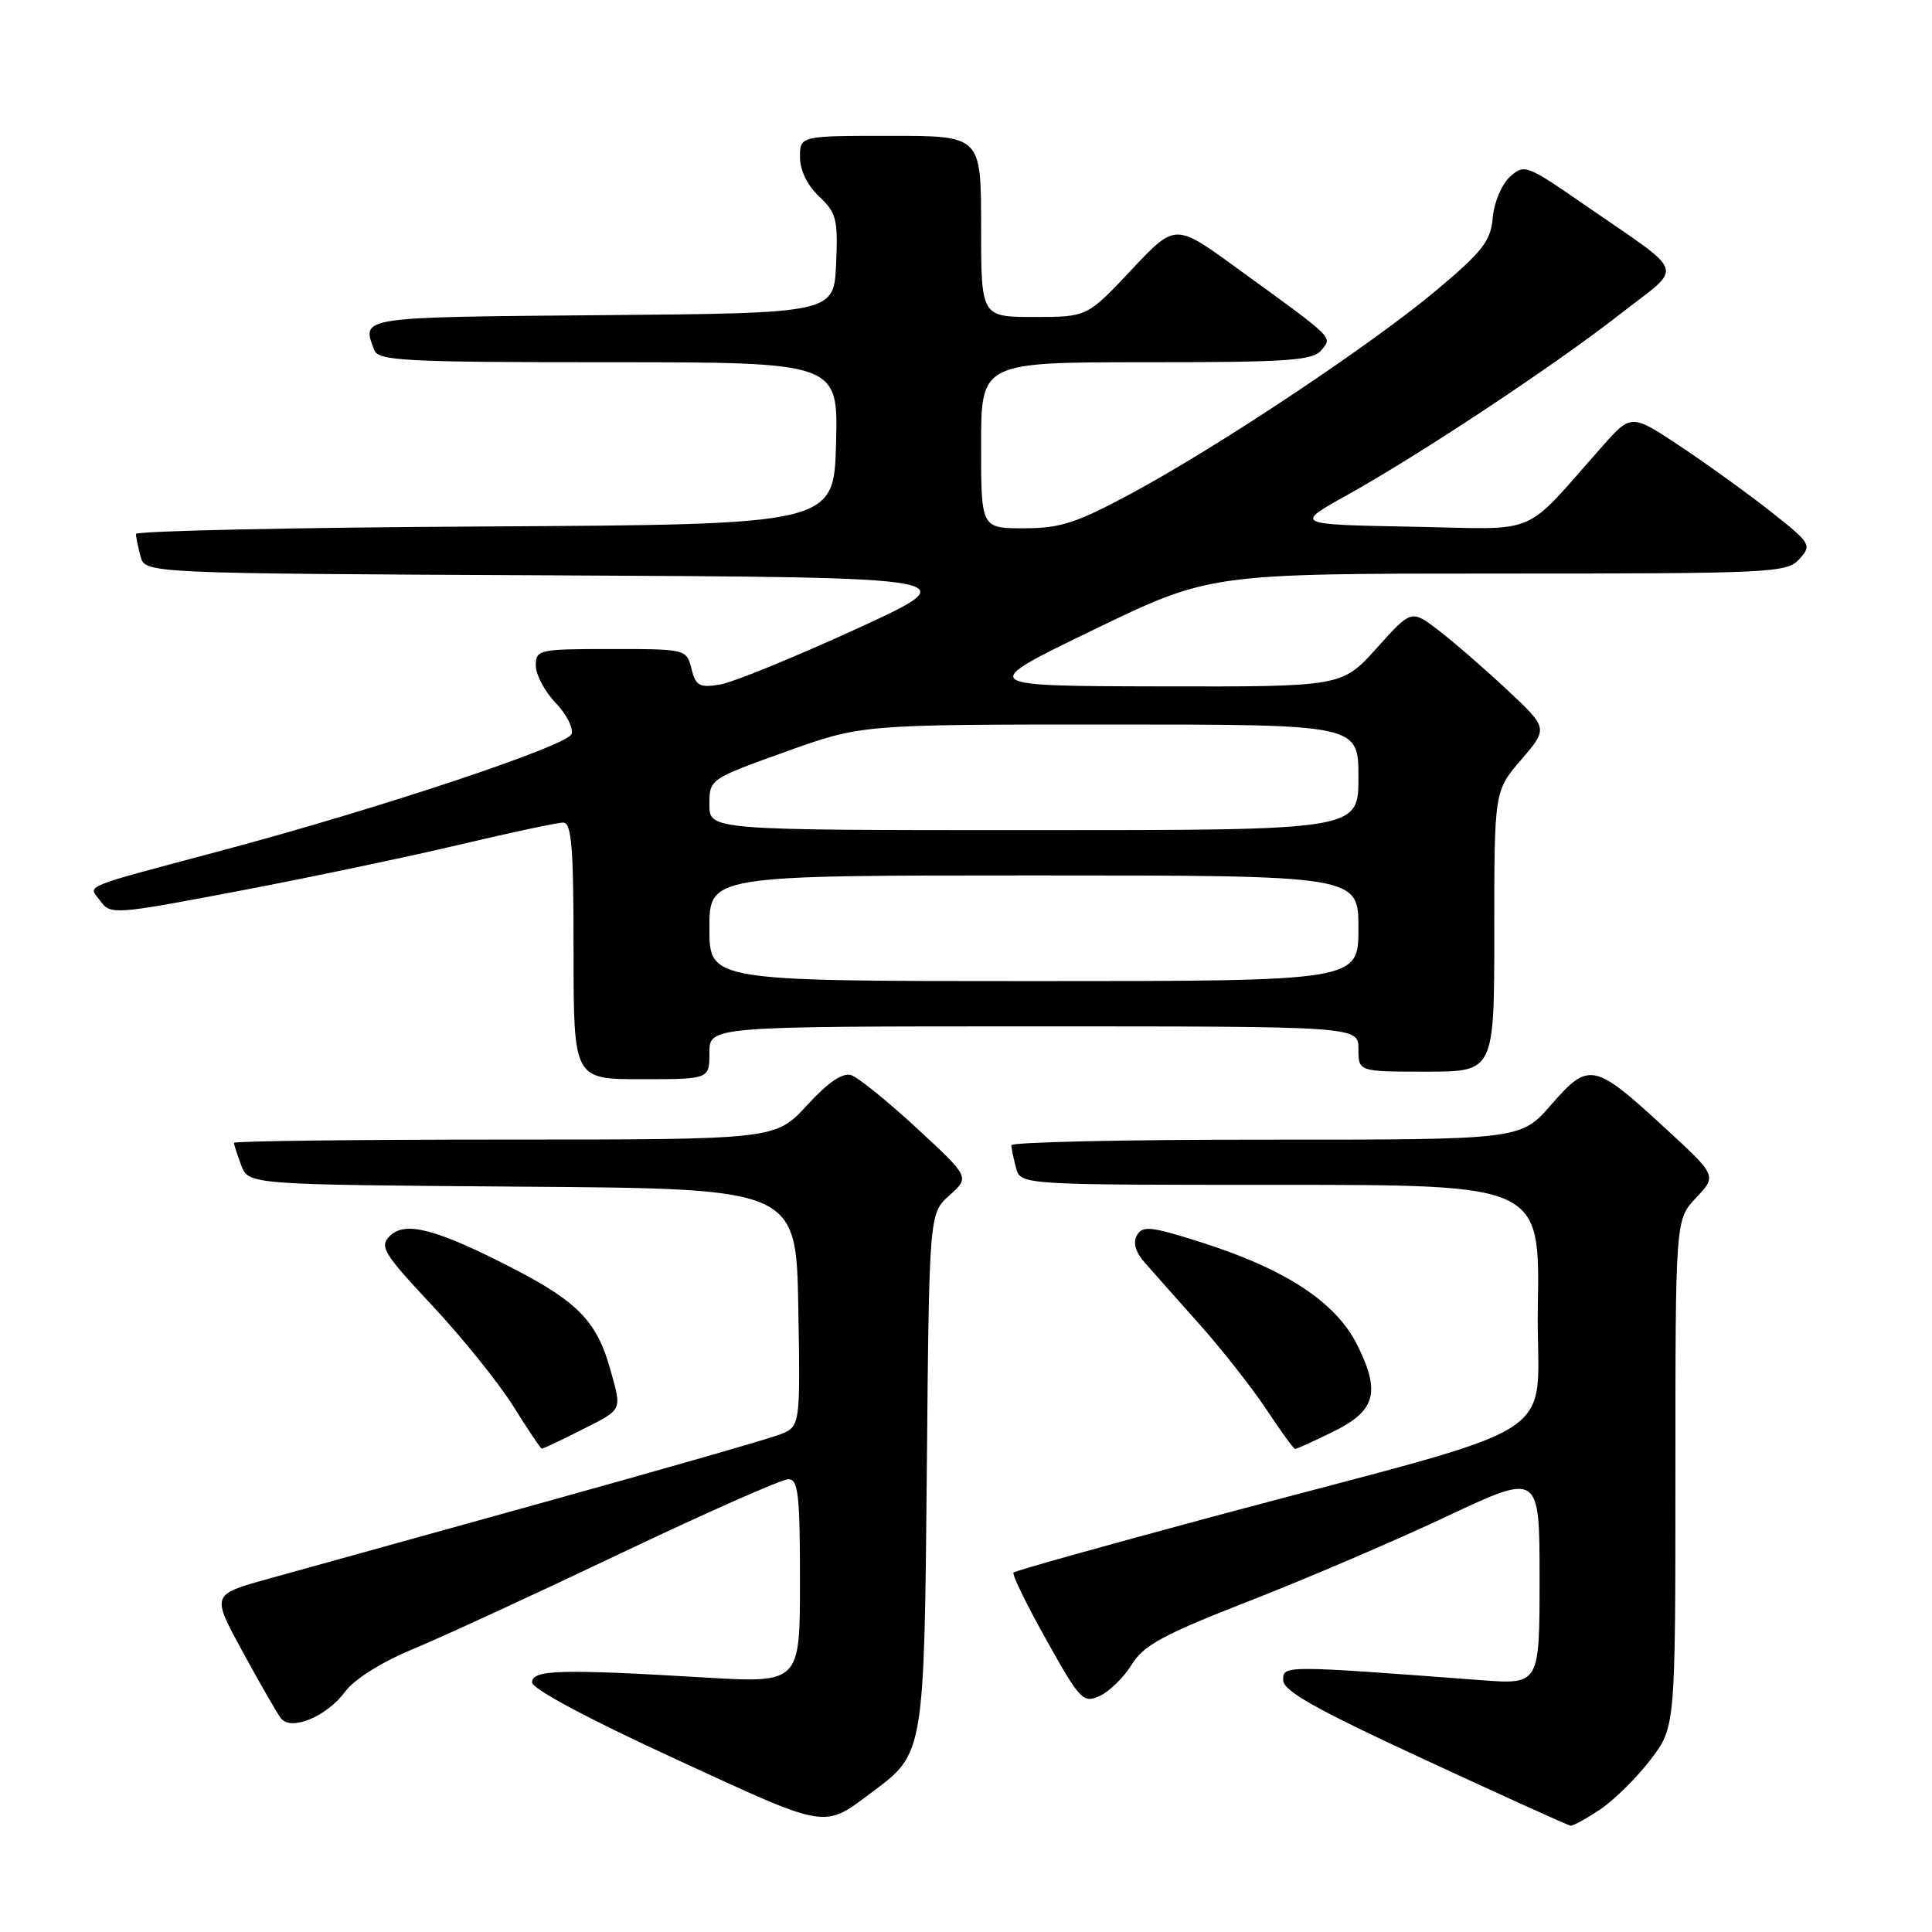 <?xml version="1.0" encoding="UTF-8" standalone="no"?>
<!DOCTYPE svg PUBLIC "-//W3C//DTD SVG 1.1//EN" "http://www.w3.org/Graphics/SVG/1.1/DTD/svg11.dtd" >
<svg xmlns="http://www.w3.org/2000/svg" xmlns:xlink="http://www.w3.org/1999/xlink" version="1.1" viewBox="0 0 256 256">
 <g >
 <path fill="currentColor"
d=" M 115.75 237.32 C 122.43 232.34 122.47 232.14 122.81 194.65 C 123.12 160.80 123.12 160.80 125.81 158.39 C 128.50 155.98 128.50 155.98 121.50 149.51 C 117.65 145.95 113.74 142.79 112.81 142.47 C 111.67 142.09 109.78 143.36 106.94 146.45 C 102.75 151.00 102.75 151.00 66.87 151.00 C 47.14 151.00 31.00 151.20 31.00 151.43 C 31.00 151.67 31.44 153.02 31.97 154.42 C 32.94 156.97 32.94 156.97 69.22 157.24 C 105.50 157.50 105.50 157.50 105.78 173.27 C 106.05 189.03 106.05 189.03 103.28 190.10 C 101.75 190.69 87.45 194.79 71.50 199.22 C 55.55 203.64 39.24 208.17 35.27 209.28 C 28.03 211.31 28.03 211.31 32.17 218.90 C 34.45 223.08 36.72 227.03 37.22 227.68 C 38.56 229.42 43.27 227.47 45.73 224.16 C 46.94 222.51 50.54 220.25 54.63 218.55 C 58.41 216.99 70.82 211.27 82.20 205.85 C 93.59 200.43 103.60 196.00 104.45 196.00 C 105.77 196.00 106.00 197.99 106.00 209.52 C 106.00 223.03 106.00 223.03 93.25 222.27 C 74.26 221.14 70.50 221.25 70.50 222.92 C 70.50 223.78 77.90 227.74 89.49 233.07 C 110.05 242.54 108.99 242.37 115.75 237.32 Z  M 212.06 239.74 C 213.91 238.49 216.90 235.53 218.71 233.16 C 222.00 228.84 222.00 228.84 222.00 195.23 C 222.00 161.61 222.00 161.61 224.75 158.70 C 227.50 155.79 227.50 155.79 220.55 149.40 C 211.21 140.80 210.52 140.66 205.54 146.38 C 201.50 151.02 201.50 151.02 167.75 151.01 C 149.19 151.00 134.01 151.34 134.01 151.75 C 134.02 152.16 134.30 153.51 134.63 154.75 C 135.23 157.00 135.23 157.00 169.64 157.00 C 204.05 157.00 204.05 157.00 203.77 173.15 C 203.46 191.65 209.21 187.94 160.61 200.99 C 146.37 204.82 134.53 208.13 134.30 208.37 C 134.07 208.60 136.02 212.61 138.64 217.28 C 143.12 225.30 143.53 225.72 145.72 224.72 C 147.00 224.13 148.91 222.27 149.96 220.56 C 151.56 217.98 154.15 216.58 165.69 212.08 C 173.28 209.11 185.01 204.09 191.75 200.91 C 204.00 195.14 204.00 195.14 204.00 209.18 C 204.00 223.21 204.00 223.21 196.25 222.63 C 169.96 220.65 170.00 220.65 170.03 222.64 C 170.05 224.07 174.42 226.52 188.78 233.16 C 199.08 237.93 207.77 241.87 208.10 241.91 C 208.43 241.96 210.21 240.98 212.06 239.74 Z  M 77.03 189.48 C 82.57 186.68 82.41 187.01 80.88 181.50 C 79.14 175.20 76.60 172.54 68.27 168.22 C 57.91 162.86 53.70 161.73 51.66 163.77 C 50.25 165.18 50.79 166.06 57.30 173.02 C 61.26 177.26 66.08 183.24 68.00 186.31 C 69.92 189.39 71.63 191.93 71.78 191.95 C 71.94 191.98 74.30 190.87 77.03 189.48 Z  M 176.51 189.78 C 182.27 186.98 182.98 184.54 179.86 178.25 C 177.02 172.53 170.36 168.16 159.00 164.56 C 152.50 162.50 151.39 162.38 150.65 163.68 C 150.10 164.66 150.45 165.90 151.71 167.33 C 152.75 168.52 156.02 172.20 158.96 175.50 C 161.90 178.80 165.88 183.86 167.80 186.75 C 169.71 189.64 171.43 192.00 171.61 192.00 C 171.80 192.00 174.00 191.00 176.51 189.78 Z  M 94.00 139.50 C 94.00 136.00 94.00 136.00 137.00 136.00 C 180.00 136.00 180.00 136.00 180.00 139.00 C 180.00 142.00 180.00 142.00 189.00 142.00 C 198.00 142.00 198.00 142.00 198.00 123.41 C 198.00 104.82 198.00 104.82 201.57 100.66 C 205.15 96.50 205.15 96.50 199.62 91.33 C 196.58 88.49 192.50 84.96 190.55 83.47 C 187.01 80.77 187.01 80.77 182.41 85.89 C 177.81 91.00 177.81 91.00 153.66 90.95 C 129.50 90.90 129.50 90.90 144.90 83.45 C 160.31 76.00 160.31 76.00 198.50 76.00 C 234.86 76.00 236.77 75.91 238.42 74.08 C 240.09 72.24 239.96 72.01 234.83 67.94 C 231.90 65.62 226.50 61.71 222.83 59.26 C 216.16 54.81 216.16 54.81 212.33 59.13 C 201.47 71.35 204.41 70.11 187.00 69.79 C 171.50 69.50 171.50 69.50 178.50 65.60 C 188.30 60.14 206.14 48.31 214.78 41.54 C 223.16 34.97 223.75 36.68 209.77 27.01 C 202.28 21.83 201.97 21.71 200.07 23.43 C 198.99 24.42 197.97 26.82 197.80 28.82 C 197.54 31.90 196.49 33.28 190.50 38.32 C 181.99 45.50 161.60 59.09 149.92 65.38 C 142.60 69.32 140.50 70.00 135.67 70.00 C 130.00 70.00 130.00 70.00 130.00 59.00 C 130.00 48.00 130.00 48.00 151.88 48.00 C 170.68 48.00 173.94 47.78 175.08 46.41 C 176.57 44.60 177.03 45.05 163.61 35.32 C 155.71 29.59 155.71 29.59 149.88 35.80 C 144.05 42.00 144.05 42.00 137.03 42.00 C 130.00 42.00 130.00 42.00 130.00 30.00 C 130.00 18.00 130.00 18.00 118.00 18.00 C 106.00 18.00 106.00 18.00 106.00 20.83 C 106.00 22.56 106.98 24.57 108.54 26.04 C 110.83 28.19 111.05 29.06 110.79 34.96 C 110.50 41.50 110.50 41.50 79.75 41.76 C 47.32 42.04 47.89 41.95 49.61 46.42 C 50.14 47.81 53.82 48.00 80.64 48.00 C 111.07 48.00 111.07 48.00 110.78 58.75 C 110.50 69.50 110.50 69.50 64.25 69.76 C 38.81 69.90 18.01 70.35 18.01 70.76 C 18.02 71.17 18.30 72.51 18.63 73.74 C 19.23 75.98 19.23 75.98 73.81 76.24 C 128.38 76.50 128.38 76.50 113.44 83.35 C 105.22 87.11 97.10 90.43 95.39 90.71 C 92.67 91.15 92.19 90.88 91.62 88.61 C 90.97 86.02 90.90 86.00 80.98 86.00 C 71.37 86.00 71.00 86.08 71.00 88.20 C 71.00 89.40 72.18 91.63 73.63 93.14 C 75.08 94.65 76.02 96.51 75.72 97.28 C 75.12 98.84 50.37 107.09 29.80 112.59 C 10.17 117.84 11.70 117.21 13.31 119.40 C 14.64 121.23 15.15 121.19 31.59 118.07 C 40.89 116.30 54.06 113.54 60.86 111.93 C 67.65 110.32 73.84 109.00 74.61 109.00 C 75.74 109.00 76.00 112.14 76.00 126.00 C 76.00 143.00 76.00 143.00 85.00 143.00 C 94.00 143.00 94.00 143.00 94.00 139.50 Z  M 94.00 123.00 C 94.00 116.00 94.00 116.00 137.00 116.00 C 180.00 116.00 180.00 116.00 180.00 123.00 C 180.00 130.00 180.00 130.00 137.00 130.00 C 94.00 130.00 94.00 130.00 94.00 123.00 Z  M 94.00 106.62 C 94.00 103.24 94.01 103.23 104.07 99.62 C 114.15 96.00 114.15 96.00 147.07 96.00 C 180.00 96.00 180.00 96.00 180.00 103.00 C 180.00 110.00 180.00 110.00 137.00 110.00 C 94.00 110.00 94.00 110.00 94.00 106.62 Z "/>
</g>
</svg>
